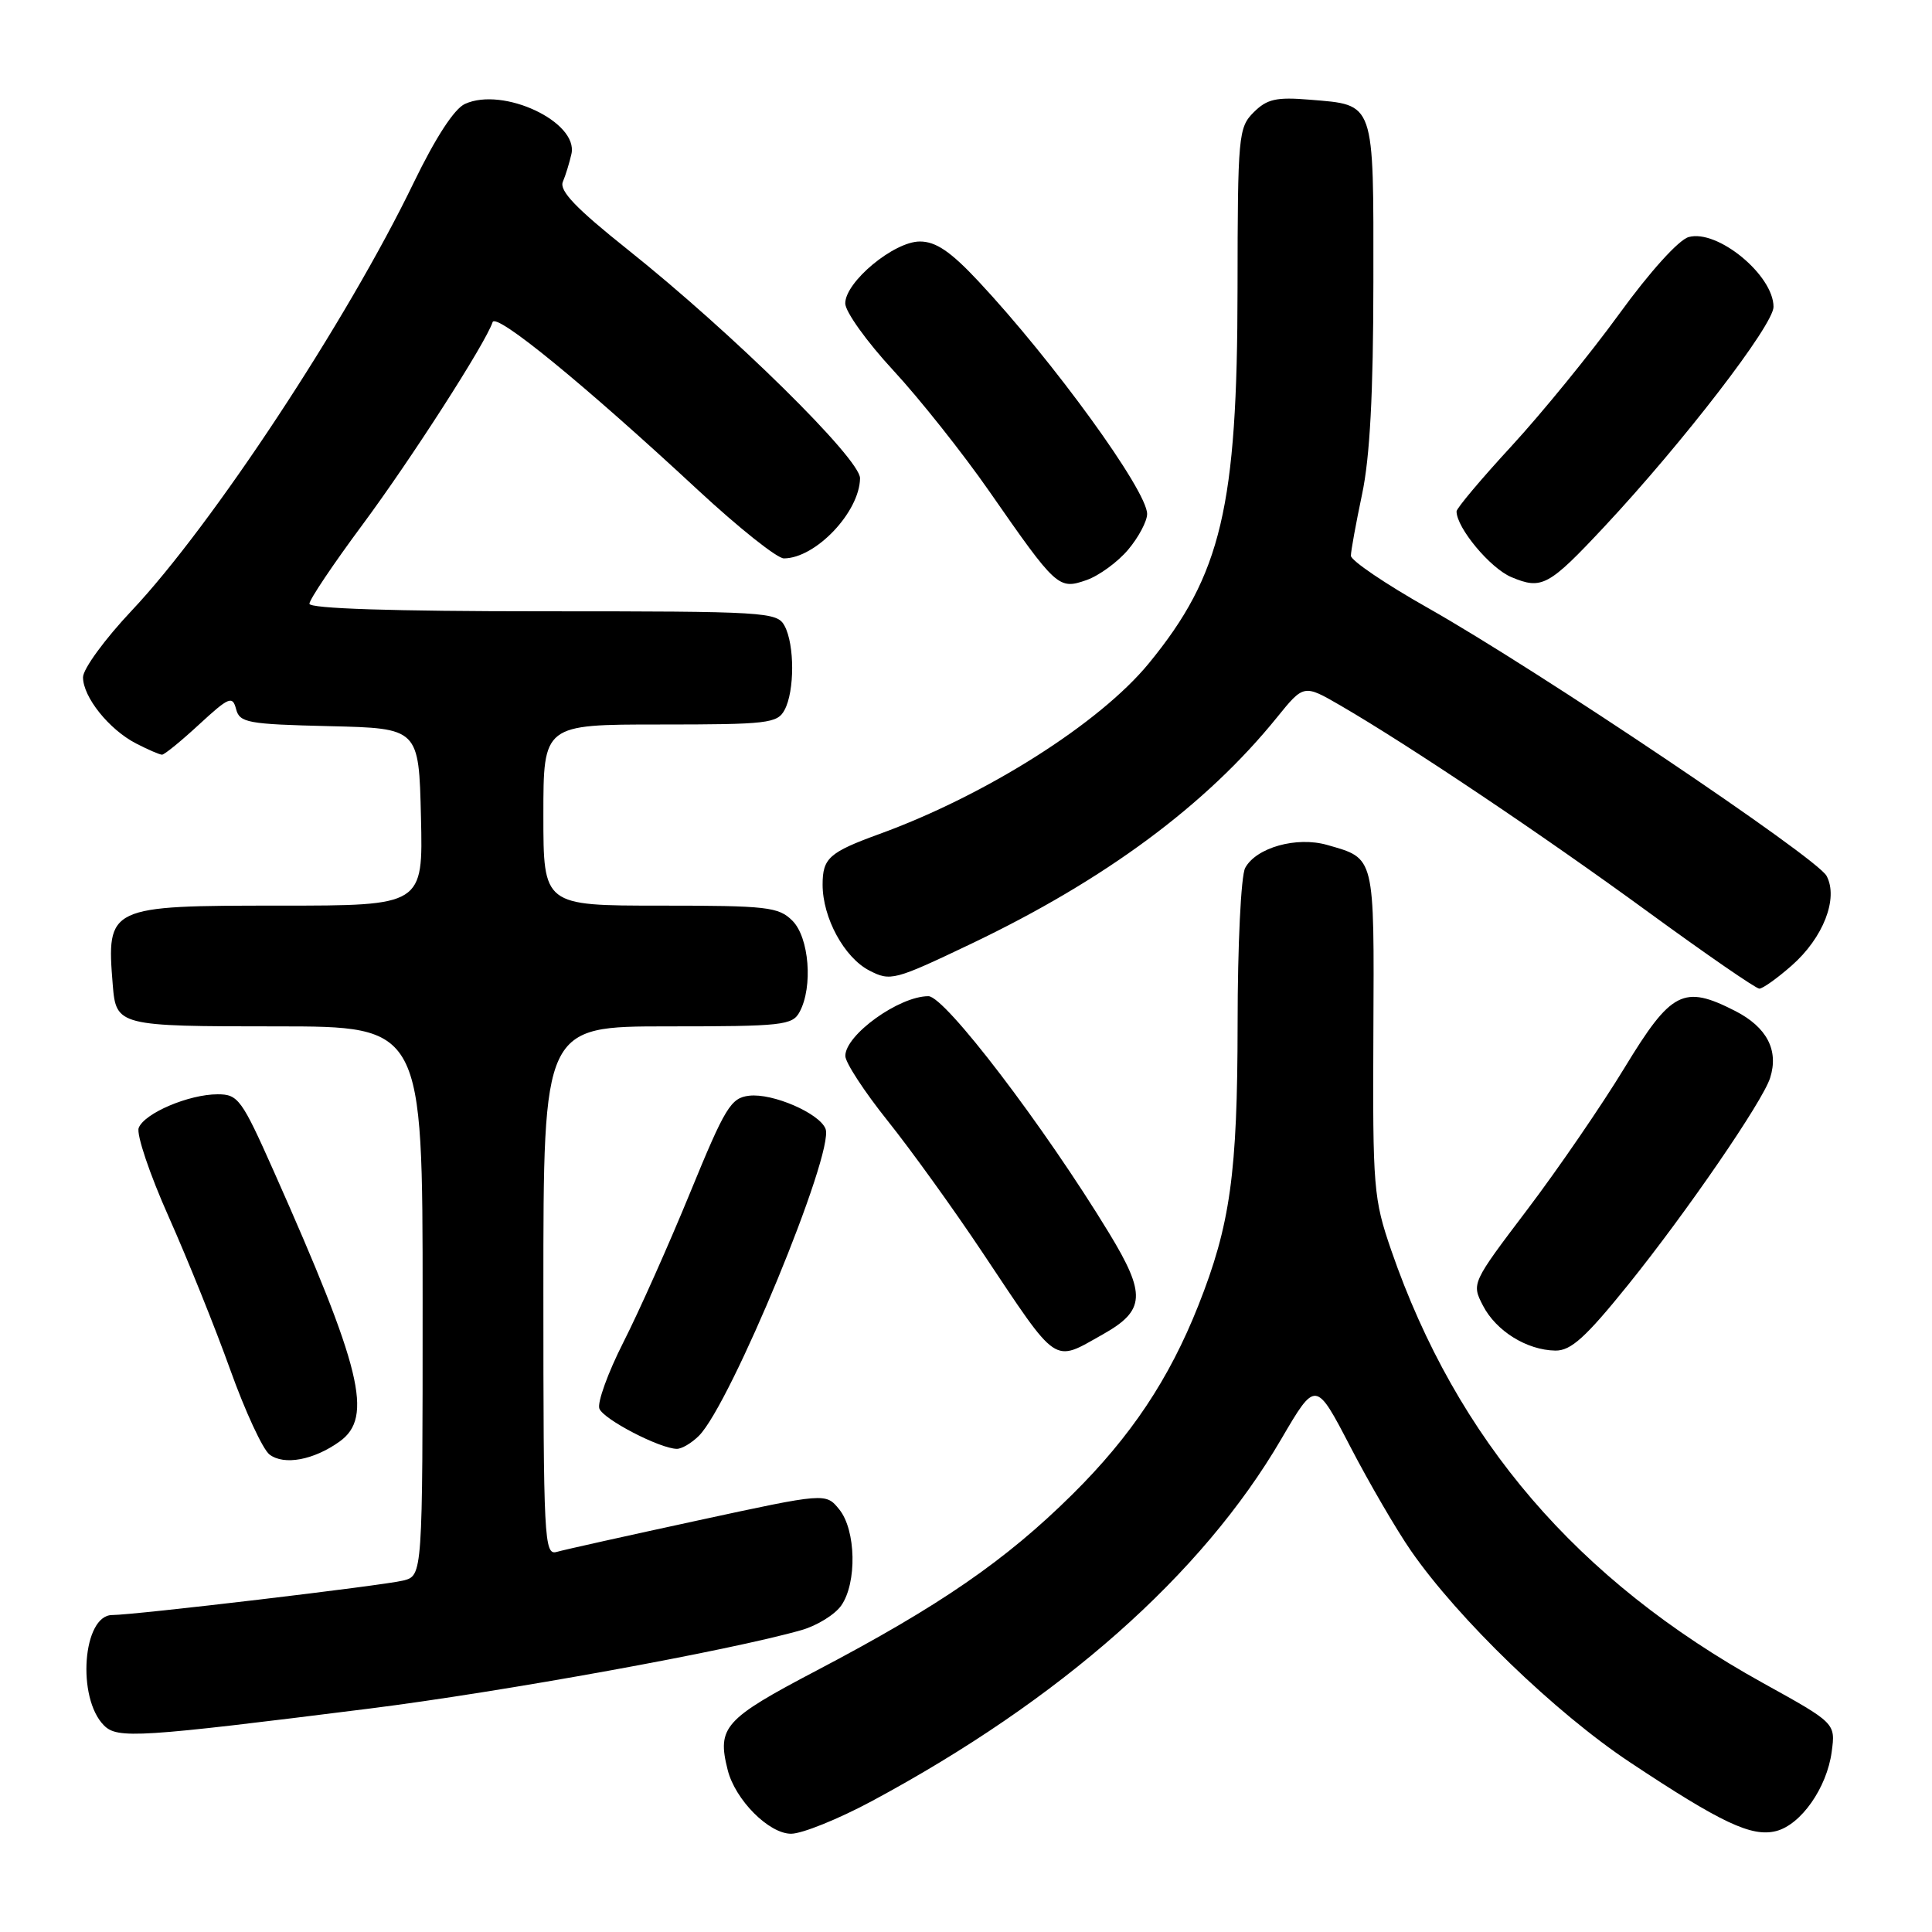 <?xml version="1.0" encoding="UTF-8" standalone="no"?>
<!DOCTYPE svg PUBLIC "-//W3C//DTD SVG 1.1//EN" "http://www.w3.org/Graphics/SVG/1.1/DTD/svg11.dtd" >
<svg xmlns="http://www.w3.org/2000/svg" xmlns:xlink="http://www.w3.org/1999/xlink" version="1.1" viewBox="0 0 256 256">
 <g >
 <path fill="currentColor"
d=" M 115.50 238.67 C 140.54 225.22 159.27 208.67 169.77 190.69 C 174.34 182.88 174.34 182.88 178.92 191.69 C 181.44 196.54 185.06 202.75 186.97 205.50 C 193.23 214.53 206.12 226.97 215.99 233.52 C 228.10 241.56 232.10 243.44 235.33 242.63 C 238.63 241.80 242.07 236.90 242.71 232.12 C 243.22 228.33 243.22 228.33 233.57 222.99 C 208.98 209.36 193.03 190.79 184.35 165.68 C 182.00 158.85 181.88 157.43 181.98 136.90 C 182.09 113.22 182.23 113.79 175.86 111.96 C 171.81 110.80 166.44 112.31 164.99 115.01 C 164.44 116.05 163.99 125.18 163.99 135.68 C 163.97 155.51 163.02 162.31 158.78 173.00 C 154.92 182.74 149.86 190.33 142.09 198.02 C 133.25 206.77 124.53 212.78 108.23 221.34 C 95.95 227.79 94.99 228.85 96.42 234.52 C 97.41 238.49 101.90 243.00 104.84 242.98 C 106.30 242.97 111.10 241.03 115.50 238.67 Z  M 49.00 226.39 C 66.63 224.17 96.71 218.71 106.22 215.99 C 108.27 215.40 110.63 213.94 111.47 212.74 C 113.57 209.74 113.43 202.75 111.21 200.01 C 109.42 197.80 109.42 197.80 92.46 201.47 C 83.13 203.49 74.71 205.36 73.75 205.64 C 72.11 206.10 72.00 203.99 72.00 171.07 C 72.00 136.00 72.00 136.00 88.46 136.00 C 103.72 136.00 105.01 135.86 105.96 134.07 C 107.74 130.75 107.22 124.22 105.00 122.00 C 103.17 120.17 101.67 120.00 87.50 120.00 C 72.00 120.00 72.00 120.00 72.00 108.00 C 72.00 96.00 72.00 96.00 87.46 96.00 C 101.73 96.00 103.01 95.85 103.96 94.07 C 105.30 91.58 105.30 85.42 103.96 82.93 C 102.98 81.09 101.56 81.00 71.96 81.00 C 52.04 81.00 41.00 80.64 41.00 80.00 C 41.00 79.45 44.15 74.76 48.00 69.57 C 54.46 60.86 64.34 45.49 65.27 42.69 C 65.71 41.37 77.39 50.92 92.47 64.92 C 97.85 69.91 102.98 74.00 103.87 73.99 C 108.07 73.98 113.89 67.86 113.96 63.38 C 114.01 60.83 97.03 44.12 83.20 33.09 C 76.32 27.61 74.08 25.27 74.58 24.09 C 74.95 23.22 75.46 21.55 75.72 20.39 C 76.65 16.15 66.67 11.46 61.61 13.77 C 60.19 14.41 57.71 18.24 54.81 24.22 C 46.00 42.46 28.09 69.63 17.45 80.91 C 13.90 84.67 11.00 88.64 11.00 89.74 C 11.00 92.36 14.45 96.67 18.04 98.52 C 19.61 99.33 21.16 100.00 21.47 100.00 C 21.79 100.00 24.01 98.19 26.40 95.98 C 30.34 92.35 30.81 92.16 31.28 93.95 C 31.75 95.77 32.80 95.96 43.65 96.22 C 55.50 96.50 55.50 96.50 55.78 108.25 C 56.06 120.00 56.06 120.00 37.10 120.00 C 14.31 120.00 14.10 120.10 14.94 130.50 C 15.38 135.93 15.66 136.00 36.62 136.00 C 56.00 136.00 56.00 136.00 56.00 172.39 C 56.00 208.78 56.00 208.78 53.43 209.43 C 50.80 210.09 17.81 214.00 14.87 214.00 C 10.96 214.00 10.14 224.99 13.78 228.63 C 15.56 230.42 18.36 230.24 49.00 226.39 Z  M 45.00 191.01 C 49.49 187.79 47.95 181.45 36.30 155.25 C 32.03 145.65 31.56 145.00 28.84 145.00 C 25.02 145.00 19.13 147.51 18.38 149.45 C 18.05 150.30 19.84 155.61 22.36 161.25 C 24.87 166.89 28.54 176.00 30.51 181.50 C 32.48 187.00 34.82 192.05 35.71 192.73 C 37.64 194.20 41.57 193.47 45.00 191.01 Z  M 92.61 190.25 C 96.83 186.03 110.59 152.70 109.39 149.58 C 108.60 147.52 102.38 144.82 99.26 145.19 C 96.84 145.47 96.08 146.73 91.46 158.00 C 88.64 164.88 84.66 173.81 82.60 177.86 C 80.55 181.90 79.12 185.86 79.42 186.65 C 79.96 188.07 87.41 191.94 89.68 191.98 C 90.33 191.99 91.65 191.21 92.61 190.25 Z  M 146.15 176.80 C 151.76 173.64 151.89 171.50 146.96 163.39 C 138.34 149.22 125.21 132.00 123.02 132.00 C 119.13 132.00 112.00 137.13 112.01 139.92 C 112.01 140.79 114.53 144.65 117.61 148.50 C 120.69 152.35 126.36 160.22 130.21 166.00 C 140.33 181.16 139.45 180.56 146.15 176.80 Z  M 215.73 170.25 C 223.46 160.66 233.57 145.94 234.55 142.83 C 235.72 139.16 234.12 136.10 229.91 133.95 C 223.07 130.46 221.45 131.30 215.25 141.50 C 212.24 146.45 206.45 154.90 202.38 160.27 C 195.00 170.01 194.98 170.06 196.50 173.00 C 198.24 176.37 202.31 178.90 206.09 178.96 C 208.15 178.99 210.09 177.24 215.73 170.25 Z  M 237.40 127.95 C 241.59 124.27 243.63 119.04 242.03 116.06 C 240.74 113.64 203.81 88.82 189.25 80.58 C 183.61 77.40 179.00 74.27 179.00 73.64 C 179.00 73.01 179.67 69.35 180.48 65.50 C 181.52 60.60 181.97 52.17 181.98 37.37 C 182.00 13.24 182.24 13.93 173.55 13.21 C 169.11 12.84 167.88 13.12 166.11 14.89 C 164.10 16.90 164.00 17.96 163.98 38.25 C 163.96 67.18 161.83 76.18 152.24 87.88 C 145.74 95.82 130.67 105.37 116.50 110.52 C 109.86 112.94 109.00 113.71 109.00 117.22 C 109.00 121.61 111.86 126.88 115.19 128.60 C 118.00 130.05 118.49 129.92 128.72 125.04 C 146.45 116.57 159.82 106.66 169.19 95.08 C 172.76 90.67 172.76 90.67 177.63 93.49 C 186.77 98.80 204.48 110.68 218.40 120.85 C 226.05 126.43 232.67 131.00 233.12 131.00 C 233.57 131.00 235.49 129.63 237.40 127.95 Z  M 149.49 72.83 C 150.87 71.19 152.00 69.06 152.00 68.10 C 152.00 65.01 139.56 47.86 129.63 37.25 C 125.95 33.32 124.00 32.00 121.89 32.00 C 118.45 32.00 112.00 37.35 112.00 40.20 C 112.00 41.30 114.86 45.29 118.35 49.06 C 121.85 52.84 127.58 60.06 131.10 65.12 C 139.99 77.91 140.26 78.15 143.95 76.87 C 145.62 76.29 148.11 74.47 149.49 72.83 Z  M 212.59 69.78 C 223.03 58.61 235.00 43.06 235.00 40.66 C 235.00 36.46 227.57 30.35 223.76 31.41 C 222.44 31.77 218.61 36.01 214.56 41.59 C 210.74 46.85 204.32 54.72 200.31 59.08 C 196.29 63.44 193.00 67.35 193.00 67.76 C 193.01 69.95 197.46 75.29 200.26 76.47 C 204.30 78.17 205.20 77.68 212.59 69.78 Z "/>
</g>
</svg>